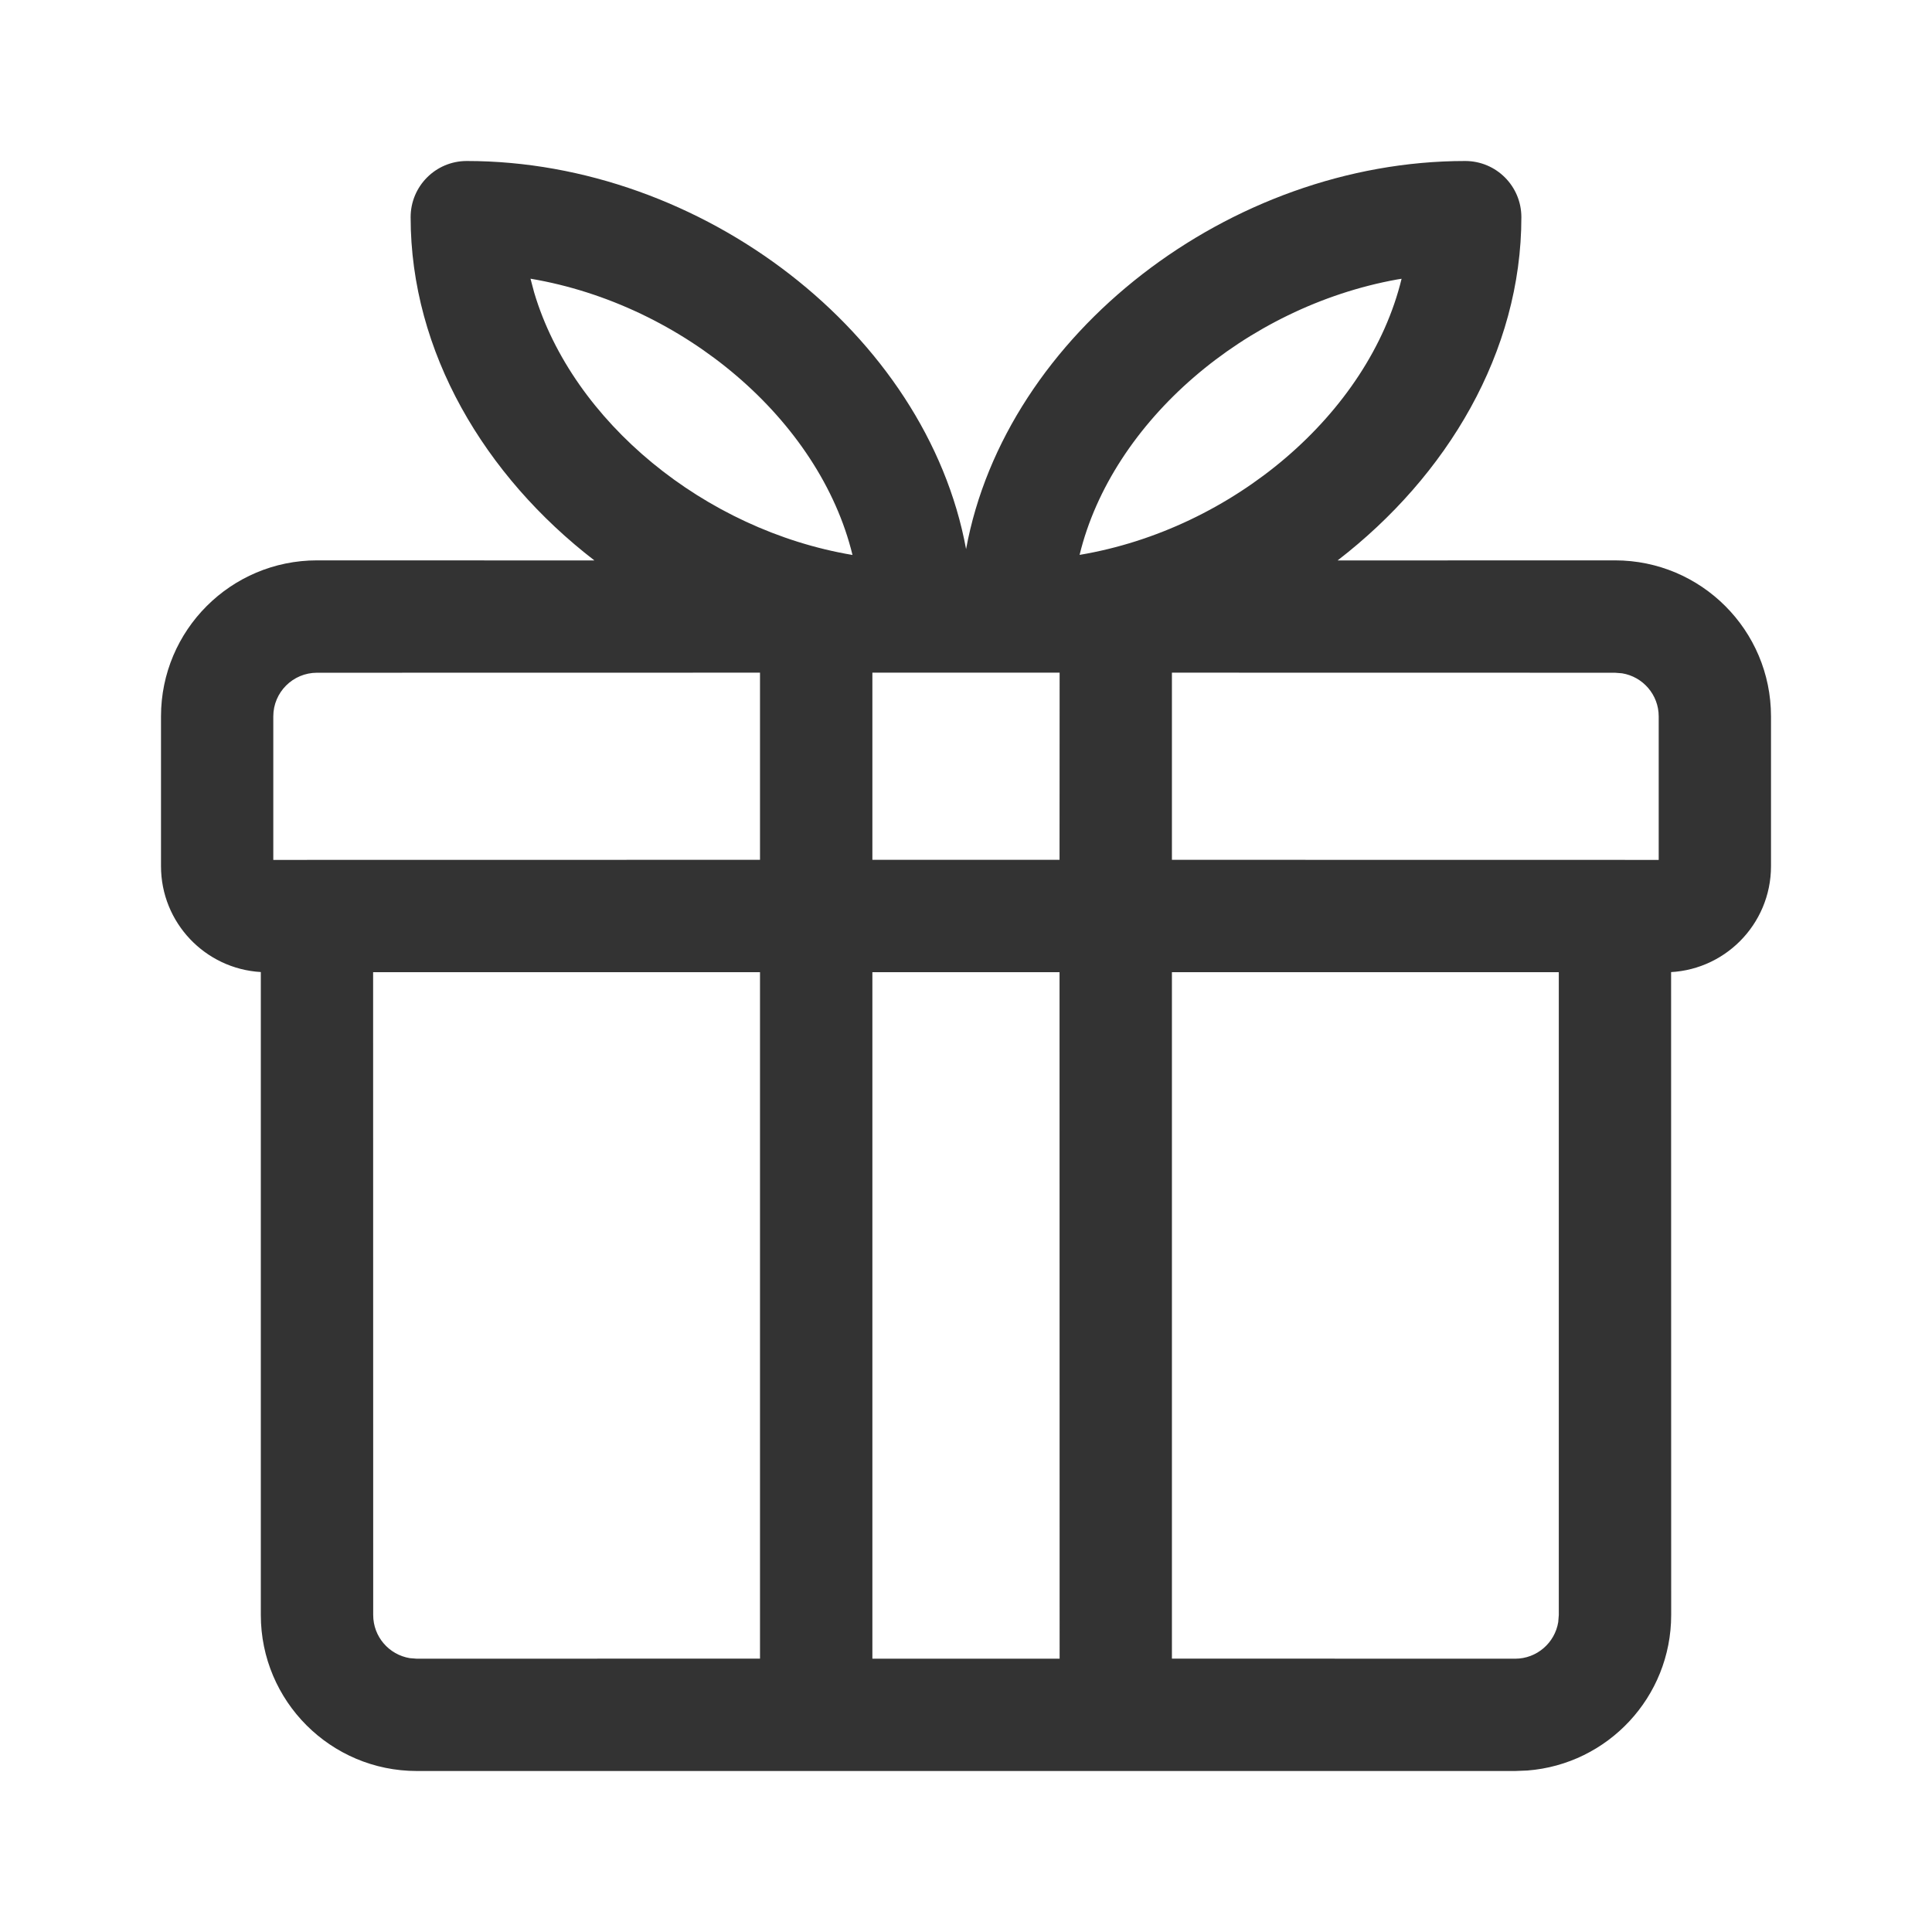 <svg width="24" height="24" viewBox="0 0 24 24" fill="none" xmlns="http://www.w3.org/2000/svg">
  <path d="M5.178 22C4.108 22 3.24 21.132 3.24 20.062L3.24 12.075C2.548 12.035 2 11.461 2 10.76V8.899C2 7.829 2.868 6.961 3.938 6.961L7.384 6.962C6.021 5.912 5.101 4.372 5.101 2.698C5.101 2.312 5.413 2 5.798 2C8.72 2 11.508 4.145 12.001 6.821C12.492 4.145 15.28 2 18.201 2C18.587 2 18.899 2.312 18.899 2.698C18.899 4.372 17.979 5.912 16.616 6.962L20.062 6.961C21.132 6.961 22 7.829 22 8.899V10.76C22 11.488 21.41 12.078 20.682 12.078L20.759 12.073L20.76 20.062C20.76 21.081 19.973 21.917 18.973 21.994L18.822 22H5.178ZM9.441 12.077L4.635 12.077L4.636 20.062C4.636 20.332 4.832 20.555 5.09 20.598L5.178 20.605L9.441 20.604V12.077ZM13.162 12.077H10.837L10.837 20.605H13.163L13.162 12.077ZM19.364 12.077L14.558 12.077V20.604L18.822 20.605C19.091 20.605 19.315 20.408 19.357 20.15L19.364 20.062L19.364 12.077ZM9.441 8.356L3.938 8.357C3.638 8.357 3.395 8.6 3.395 8.899V10.682L9.441 10.681V8.356ZM13.163 8.356H10.837L10.837 10.681H13.162L13.163 8.356ZM20.062 8.357L14.558 8.356V10.681L20.605 10.682V8.899C20.605 8.63 20.408 8.406 20.15 8.364L20.062 8.357ZM17.411 3.463L17.354 3.472C15.475 3.812 13.814 5.233 13.411 6.893C15.313 6.574 17.003 5.141 17.411 3.463ZM6.59 3.462L6.636 3.635C7.113 5.238 8.753 6.585 10.59 6.894C10.182 5.216 8.492 3.783 6.59 3.462Z" fill="#333333"/>
</svg>